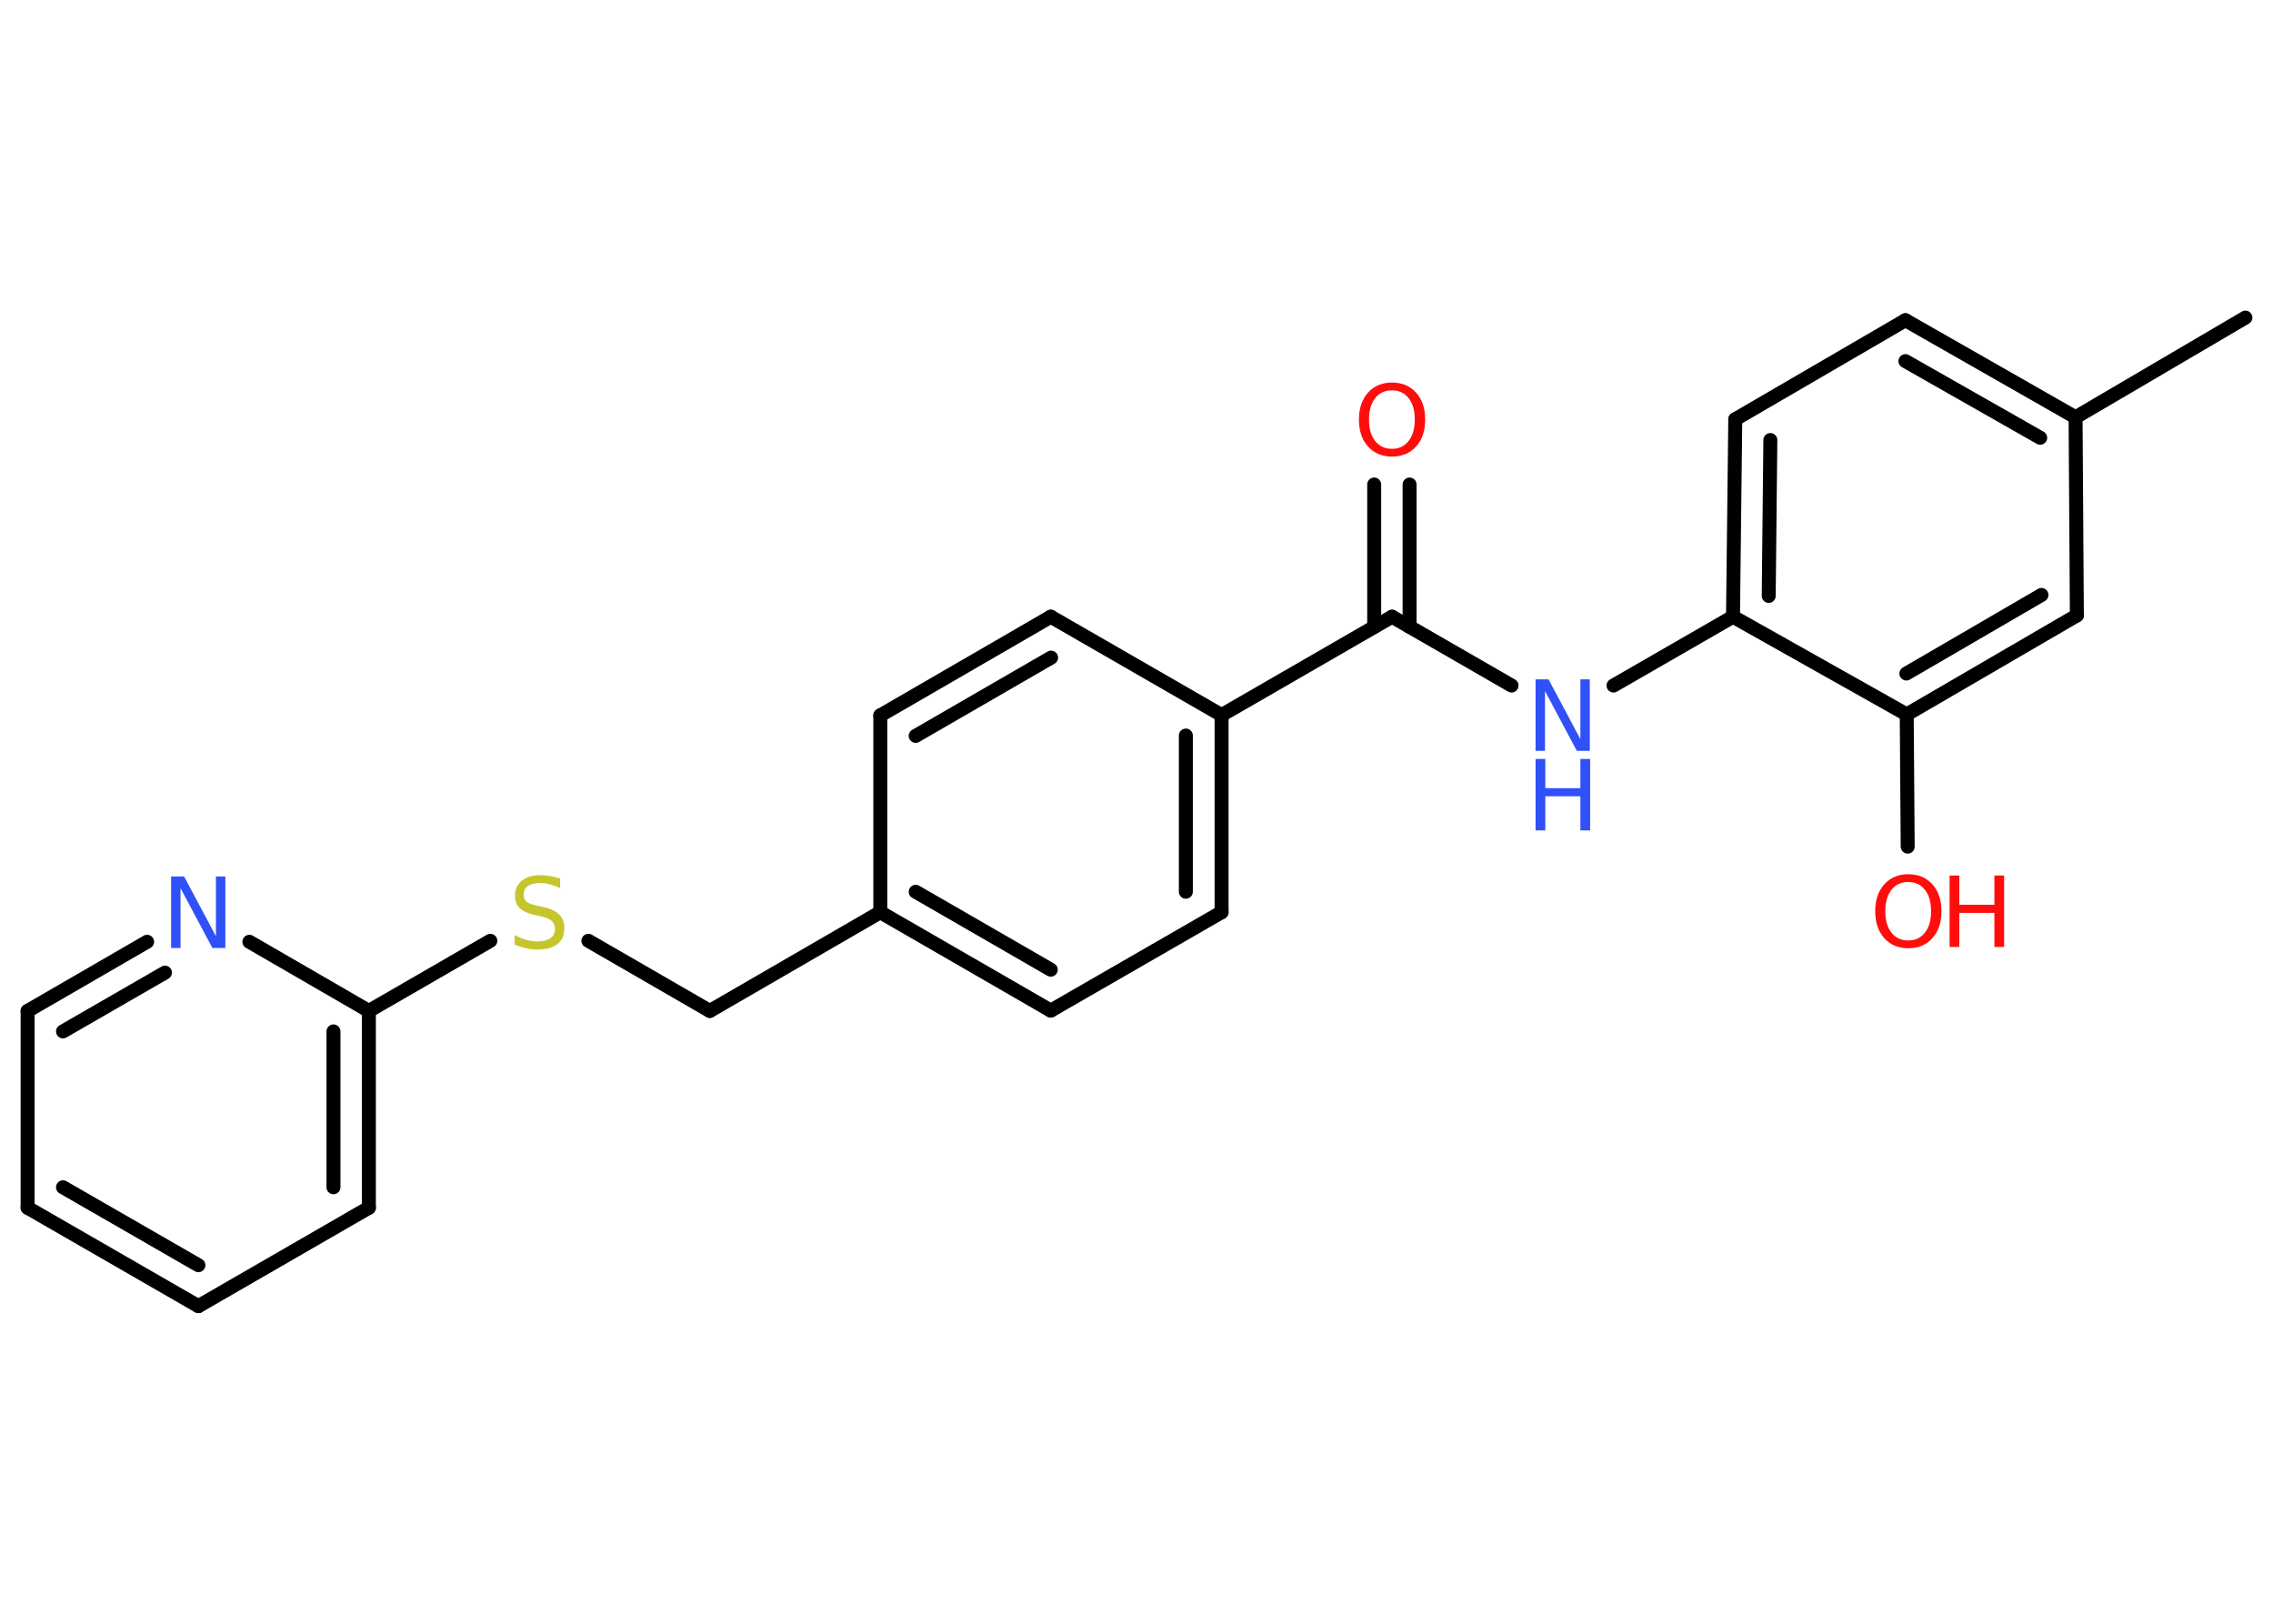 <?xml version='1.0' encoding='UTF-8'?>
<!DOCTYPE svg PUBLIC "-//W3C//DTD SVG 1.1//EN" "http://www.w3.org/Graphics/SVG/1.1/DTD/svg11.dtd">
<svg version='1.2' xmlns='http://www.w3.org/2000/svg' xmlns:xlink='http://www.w3.org/1999/xlink' width='70.0mm' height='50.0mm' viewBox='0 0 70.0 50.0'>
  <desc>Generated by the Chemistry Development Kit (http://github.com/cdk)</desc>
  <g stroke-linecap='round' stroke-linejoin='round' stroke='#000000' stroke-width='.43' fill='#FF0D0D'>
    <rect x='.0' y='.0' width='70.0' height='50.0' fill='#FFFFFF' stroke='none'/>
    <g id='mol1' class='mol'>
      <line id='mol1bnd1' class='bond' x1='69.15' y1='9.78' x2='63.92' y2='12.85'/>
      <g id='mol1bnd2' class='bond'>
        <line x1='63.92' y1='12.85' x2='58.68' y2='9.86'/>
        <line x1='62.83' y1='13.48' x2='58.68' y2='11.12'/>
      </g>
      <line id='mol1bnd3' class='bond' x1='58.68' y1='9.86' x2='53.44' y2='12.91'/>
      <g id='mol1bnd4' class='bond'>
        <line x1='53.44' y1='12.91' x2='53.37' y2='18.99'/>
        <line x1='54.52' y1='13.55' x2='54.47' y2='18.35'/>
      </g>
      <line id='mol1bnd5' class='bond' x1='53.37' y1='18.99' x2='49.69' y2='21.11'/>
      <line id='mol1bnd6' class='bond' x1='46.55' y1='21.11' x2='42.87' y2='18.99'/>
      <g id='mol1bnd7' class='bond'>
        <line x1='42.32' y1='19.3' x2='42.32' y2='14.92'/>
        <line x1='43.41' y1='19.3' x2='43.41' y2='14.92'/>
      </g>
      <line id='mol1bnd8' class='bond' x1='42.87' y1='18.99' x2='37.62' y2='22.02'/>
      <g id='mol1bnd9' class='bond'>
        <line x1='37.62' y1='28.09' x2='37.62' y2='22.02'/>
        <line x1='36.52' y1='27.46' x2='36.52' y2='22.65'/>
      </g>
      <line id='mol1bnd10' class='bond' x1='37.62' y1='28.09' x2='32.36' y2='31.12'/>
      <g id='mol1bnd11' class='bond'>
        <line x1='27.11' y1='28.09' x2='32.36' y2='31.12'/>
        <line x1='28.2' y1='27.46' x2='32.36' y2='29.86'/>
      </g>
      <line id='mol1bnd12' class='bond' x1='27.11' y1='28.09' x2='21.86' y2='31.13'/>
      <line id='mol1bnd13' class='bond' x1='21.86' y1='31.13' x2='18.12' y2='28.97'/>
      <line id='mol1bnd14' class='bond' x1='15.1' y1='28.97' x2='11.36' y2='31.13'/>
      <g id='mol1bnd15' class='bond'>
        <line x1='11.36' y1='37.19' x2='11.36' y2='31.13'/>
        <line x1='10.27' y1='36.56' x2='10.27' y2='31.76'/>
      </g>
      <line id='mol1bnd16' class='bond' x1='11.36' y1='37.19' x2='6.11' y2='40.22'/>
      <g id='mol1bnd17' class='bond'>
        <line x1='.85' y1='37.19' x2='6.11' y2='40.22'/>
        <line x1='1.94' y1='36.56' x2='6.11' y2='38.96'/>
      </g>
      <line id='mol1bnd18' class='bond' x1='.85' y1='37.19' x2='.85' y2='31.13'/>
      <g id='mol1bnd19' class='bond'>
        <line x1='4.53' y1='29.0' x2='.85' y2='31.13'/>
        <line x1='5.08' y1='29.95' x2='1.94' y2='31.76'/>
      </g>
      <line id='mol1bnd20' class='bond' x1='11.36' y1='31.13' x2='7.68' y2='29.0'/>
      <line id='mol1bnd21' class='bond' x1='27.11' y1='28.09' x2='27.11' y2='22.03'/>
      <g id='mol1bnd22' class='bond'>
        <line x1='32.36' y1='18.99' x2='27.11' y2='22.03'/>
        <line x1='32.37' y1='20.25' x2='28.2' y2='22.66'/>
      </g>
      <line id='mol1bnd23' class='bond' x1='37.62' y1='22.02' x2='32.36' y2='18.99'/>
      <line id='mol1bnd24' class='bond' x1='53.37' y1='18.99' x2='58.72' y2='22.0'/>
      <line id='mol1bnd25' class='bond' x1='58.72' y1='22.0' x2='58.75' y2='26.07'/>
      <g id='mol1bnd26' class='bond'>
        <line x1='58.72' y1='22.0' x2='63.96' y2='18.95'/>
        <line x1='58.71' y1='20.74' x2='62.87' y2='18.32'/>
      </g>
      <line id='mol1bnd27' class='bond' x1='63.92' y1='12.85' x2='63.96' y2='18.95'/>
      <g id='mol1atm6' class='atom'>
        <path d='M47.29 20.92h.4l.98 1.84v-1.84h.29v2.2h-.4l-.98 -1.84v1.84h-.29v-2.2z' stroke='none' fill='#3050F8'/>
        <path d='M47.29 23.37h.3v.9h1.08v-.9h.3v2.2h-.3v-1.05h-1.08v1.05h-.3v-2.2z' stroke='none' fill='#3050F8'/>
      </g>
      <path id='mol1atm8' class='atom' d='M42.87 12.02q-.33 .0 -.52 .24q-.19 .24 -.19 .66q.0 .42 .19 .66q.19 .24 .52 .24q.32 .0 .51 -.24q.19 -.24 .19 -.66q.0 -.42 -.19 -.66q-.19 -.24 -.51 -.24zM42.87 11.78q.46 .0 .74 .31q.28 .31 .28 .83q.0 .52 -.28 .83q-.28 .31 -.74 .31q-.46 .0 -.74 -.31q-.28 -.31 -.28 -.83q.0 -.52 .28 -.83q.28 -.31 .74 -.31z' stroke='none'/>
      <path id='mol1atm14' class='atom' d='M17.25 27.06v.29q-.17 -.08 -.32 -.12q-.15 -.04 -.29 -.04q-.24 .0 -.38 .09q-.13 .09 -.13 .27q.0 .15 .09 .22q.09 .07 .33 .12l.18 .04q.33 .07 .49 .23q.16 .16 .16 .43q.0 .32 -.21 .48q-.21 .17 -.63 .17q-.16 .0 -.33 -.04q-.18 -.04 -.36 -.11v-.3q.18 .1 .36 .15q.17 .05 .34 .05q.26 .0 .4 -.1q.14 -.1 .14 -.28q.0 -.16 -.1 -.25q-.1 -.09 -.32 -.14l-.18 -.04q-.33 -.07 -.48 -.21q-.15 -.14 -.15 -.39q.0 -.29 .21 -.46q.21 -.17 .57 -.17q.15 .0 .31 .03q.16 .03 .33 .08z' stroke='none' fill='#C6C62C'/>
      <path id='mol1atm20' class='atom' d='M5.27 26.99h.4l.98 1.84v-1.84h.29v2.2h-.4l-.98 -1.84v1.84h-.29v-2.2z' stroke='none' fill='#3050F8'/>
      <g id='mol1atm24' class='atom'>
        <path d='M58.77 27.16q-.33 .0 -.52 .24q-.19 .24 -.19 .66q.0 .42 .19 .66q.19 .24 .52 .24q.32 .0 .51 -.24q.19 -.24 .19 -.66q.0 -.42 -.19 -.66q-.19 -.24 -.51 -.24zM58.77 26.92q.46 .0 .74 .31q.28 .31 .28 .83q.0 .52 -.28 .83q-.28 .31 -.74 .31q-.46 .0 -.74 -.31q-.28 -.31 -.28 -.83q.0 -.52 .28 -.83q.28 -.31 .74 -.31z' stroke='none'/>
        <path d='M60.04 26.96h.3v.9h1.08v-.9h.3v2.2h-.3v-1.05h-1.08v1.05h-.3v-2.2z' stroke='none'/>
      </g>
    </g>
  </g>
</svg>
